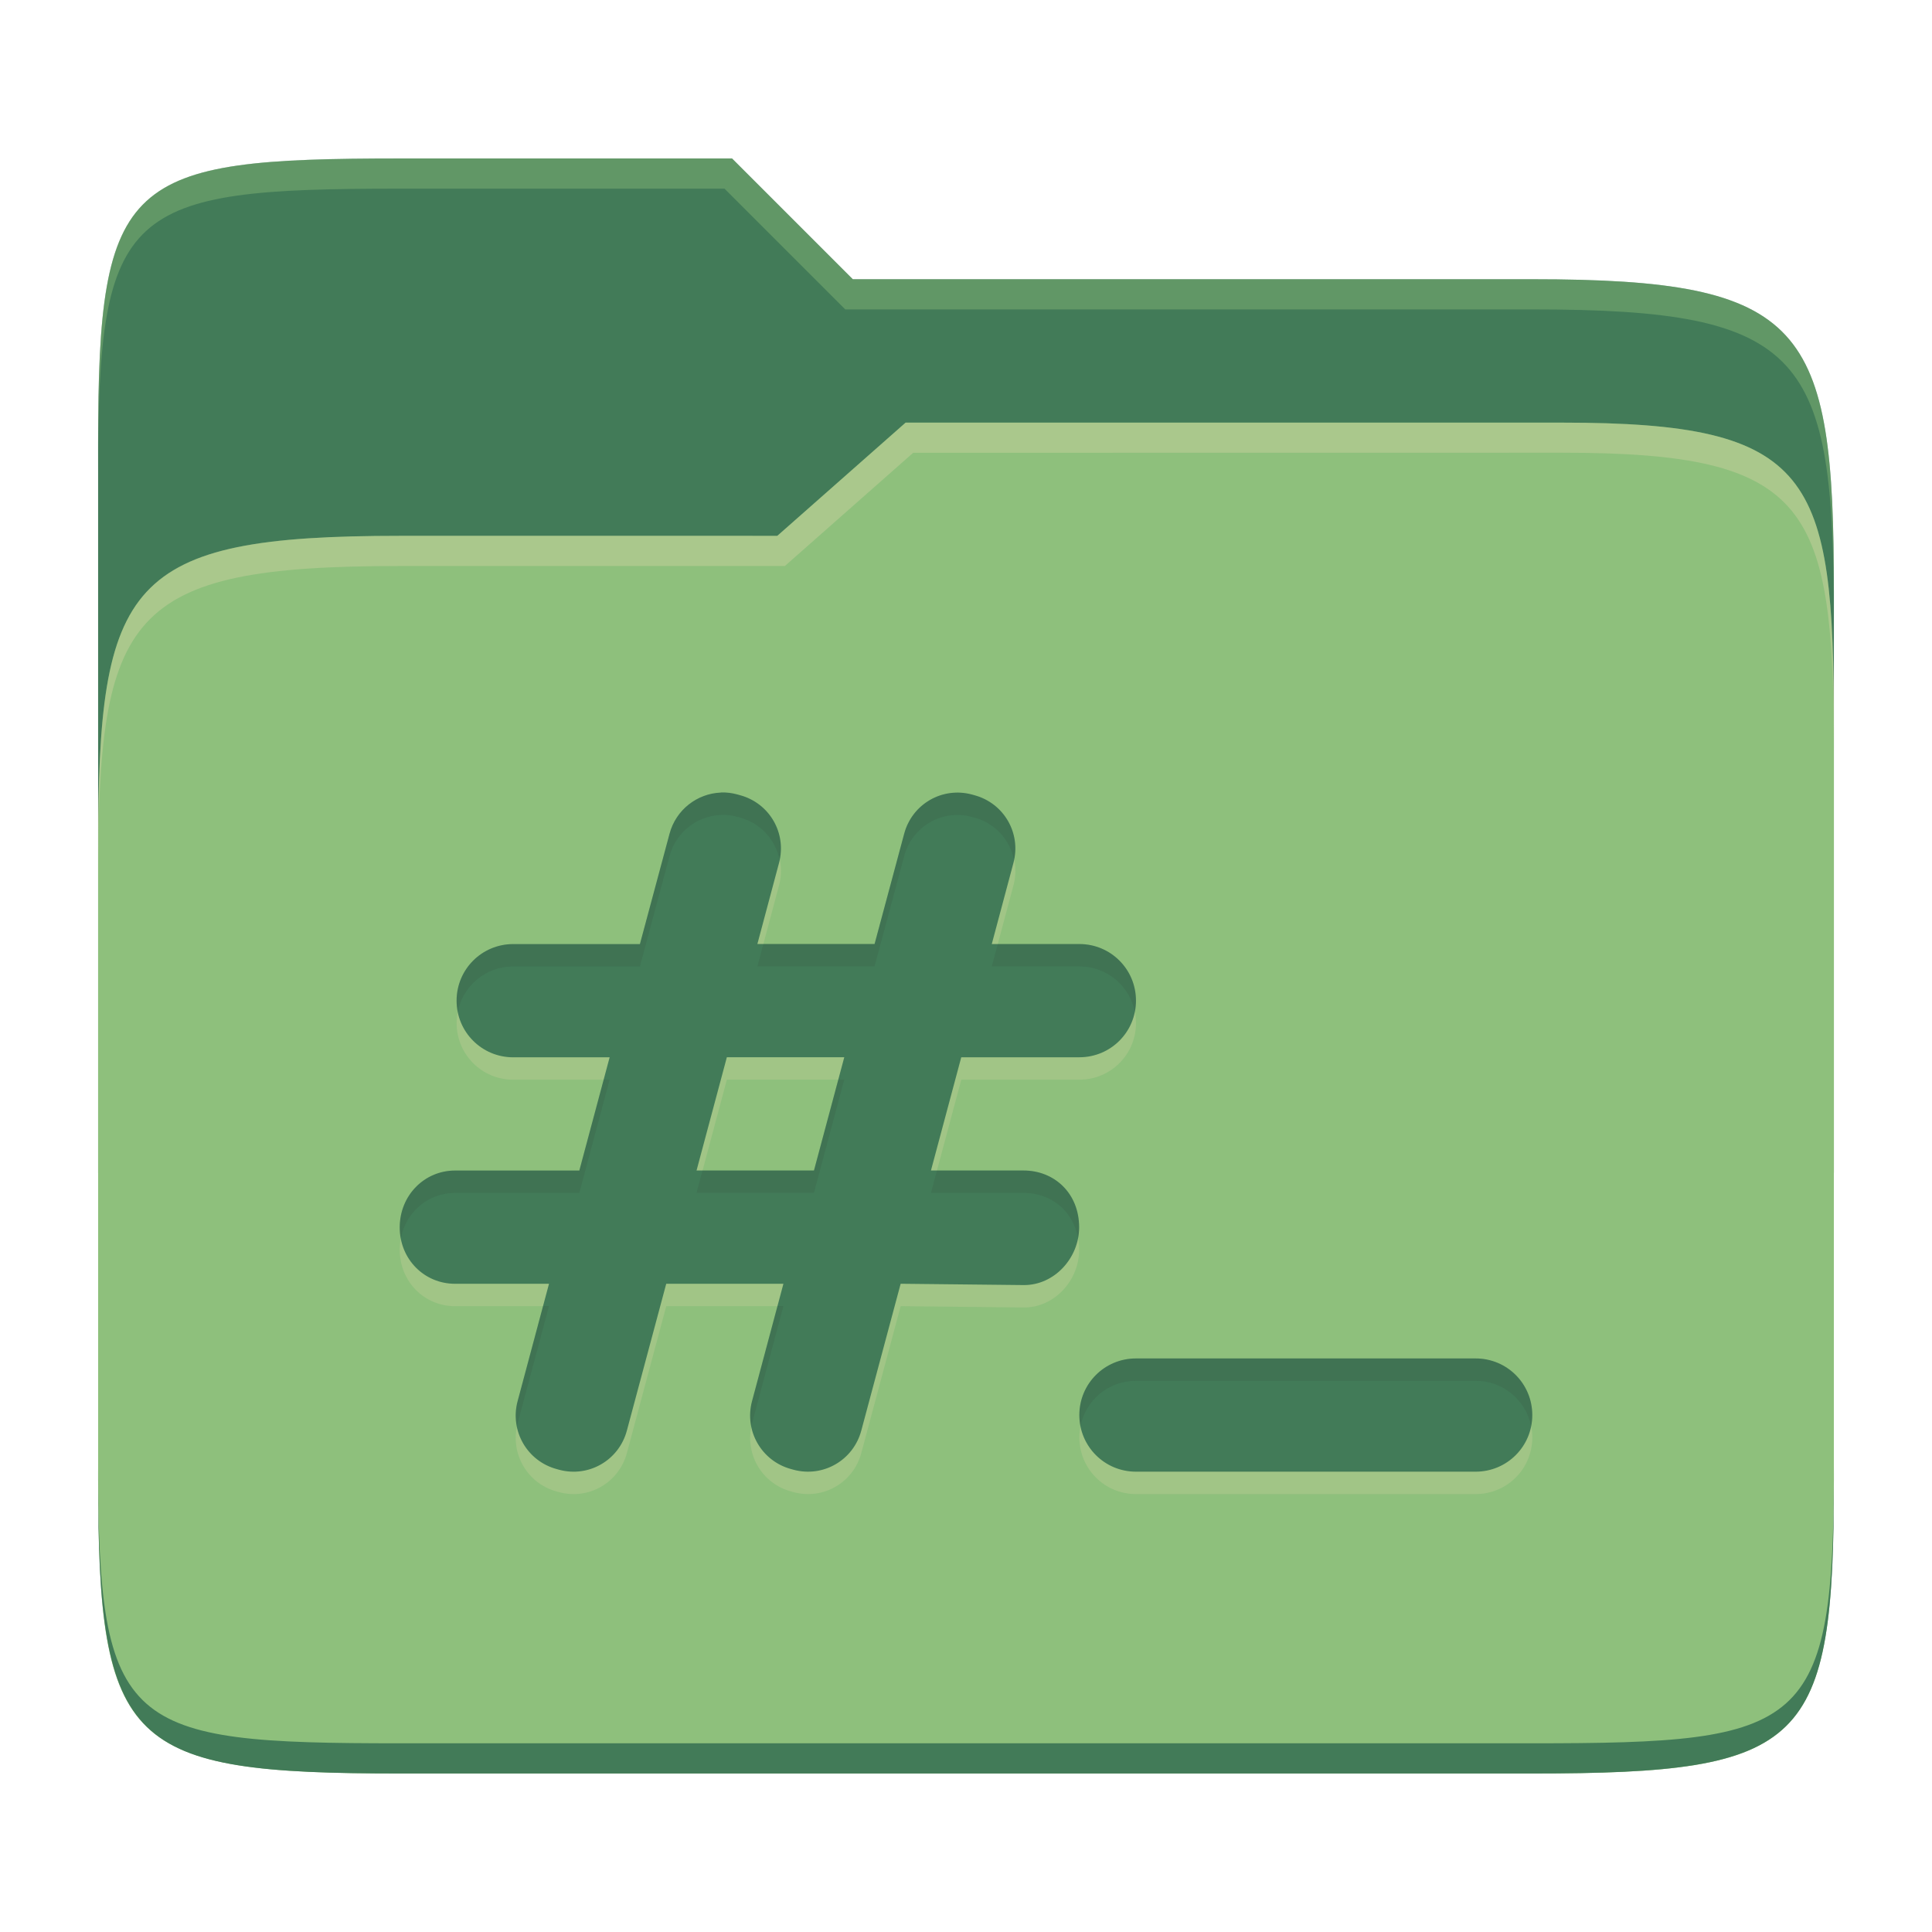 <svg width="256" height="256" version="1.1" xmlns="http://www.w3.org/2000/svg">
  <path d="m53.047 21c-36.322 0-40.047 2.481-40.047 37.772v96.653h230v-77.055c0-35.291-3.678-41.37-40-41.37h-90l-16-16z" fill="#427b58"/>
  <path d="m53 71c-36.338 0-39.996 6.144-39.996 41.397v83.653c0 35.313 3.686 38.951 40.002 38.951h149.99c36.316 0 40-3.639 40-38.951v-99.621c0-33.574-2.687-40.428-36-40.428h-87l-17 15z" fill="#8ec07c"/>
  <path d="m243 193.99c0 35.291-3.653 37.006-39.974 37.006h-150.02c-36.319 0-40.005-1.715-40.005-37v2c0 35.641 4 39 40.005 39h150.02c36.399 0 39.974-3.727 39.974-38.998z" fill="#427b58"/>
  <path d="m120 56-17 15h-50c-36.156 0-39.996 5.917-39.996 41.433v4.141c0-35.295 3.684-41.574 39.996-41.574h51l17-15 86.001-0.011c33.136-0.004 35.999 7.05 35.999 40.591v-4.141c0-33.541-2.649-40.44-36-40.44z" fill="#ebdbb2" opacity=".3"/>
  <path d="m97 21-43.953 1e-6c-36.322 0-40.052 2.451-40.052 37.744v3.91c0-35.291 3.682-37.655 40.005-37.655h43l16 16h91c36.322 0 40 5.989 40 41.281v-3.907c0-35.291-3.678-41.373-40-41.373h-90z" fill="#8ec07c" opacity=".4"/>
  <path d="m95.525 107.98c0.722-0.032 1.461 0.06 2.198 0.264l0.322 0.09c3.925 1.052 6.239 5.041 5.187 8.968l-2.872 10.755h15.529l3.926-14.623c1.052-3.925 5.041-6.239 8.968-5.187l0.322 0.09c3.925 1.052 6.239 5.041 5.187 8.968l-2.872 10.755h11.604c4.156 0 7.502 3.346 7.502 7.502s-3.346 7.502-7.502 7.502h-15.649l-4.015 15.004h12.279c4.051 0 7.355 2.993 7.355 7.532 0 4.065-3.29 7.686-7.355 7.649l-16.294-0.175-5.217 19.46c-1.052 3.925-5.041 6.239-8.968 5.187l-0.322-0.09c-3.925-1.052-6.239-5.071-5.187-8.996l4.161-15.559h-15.529l-5.217 19.46c-1.052 3.925-5.041 6.239-8.968 5.187l-0.322-0.09c-3.925-1.052-6.239-5.071-5.187-8.996l4.161-15.559h-12.455c-4.065 0-7.326-3.247-7.326-7.472s3.262-7.532 7.326-7.532h16.474l4.015-15.004h-12.777c-4.156 0-7.502-3.346-7.502-7.502s3.346-7.502 7.502-7.502h16.789l3.926-14.623c0.855-3.19 3.671-5.329 6.798-5.451zm0.791 35.079-4.015 15.004h15.559l4.015-15.004zm54.209 39.911h45.012c4.156 0 7.502 3.346 7.502 7.502s-3.346 7.502-7.502 7.502h-45.012c-4.156 0-7.502-3.346-7.502-7.502s3.346-7.502 7.502-7.502z" fill="#ebdbb2" opacity=".2"/>
  <path d="m95.521 105.01c0.722-0.032 1.461 0.06 2.198 0.264l0.322 0.09c3.925 1.052 6.239 5.041 5.187 8.968l-2.872 10.755h15.529l3.926-14.623c1.052-3.925 5.041-6.239 8.968-5.187l0.322 0.09c3.925 1.052 6.239 5.041 5.187 8.968l-2.872 10.755h11.604c4.156 0 7.502 3.346 7.502 7.502s-3.346 7.502-7.502 7.502h-15.649l-4.015 15.004h12.279c4.051 0 7.355 2.993 7.355 7.532 0 4.065-3.29 7.686-7.355 7.649l-16.294-0.175-5.217 19.46c-1.052 3.925-5.041 6.239-8.968 5.187l-0.322-0.09c-3.925-1.052-6.239-5.071-5.187-8.996l4.161-15.559h-15.529l-5.217 19.46c-1.052 3.925-5.041 6.239-8.968 5.187l-0.322-0.09c-3.925-1.052-6.239-5.071-5.187-8.996l4.161-15.559h-12.455c-4.065 0-7.326-3.247-7.326-7.472s3.262-7.532 7.326-7.532h16.474l4.015-15.004h-12.777c-4.156 0-7.502-3.346-7.502-7.502s3.346-7.502 7.502-7.502h16.789l3.926-14.623c0.855-3.19 3.671-5.329 6.798-5.451zm0.791 35.079-4.015 15.004h15.559l4.015-15.004zm54.209 39.911h45.012c4.156 0 7.502 3.346 7.502 7.502s-3.346 7.502-7.502 7.502h-45.012c-4.156 0-7.502-3.346-7.502-7.502s3.346-7.502 7.502-7.502z" fill="#427b58"/>
  <path d="m95.521 105.01-0.004 0.01c-3.127 0.121-5.944 2.261-6.799 5.451l-3.926 14.623h-16.789c-4.156 0-7.502 3.346-7.502 7.502 0 0.508 0.051 1.003 0.146 1.482 0.685-3.441 3.708-6.019 7.356-6.019h16.789l3.926-14.623c0.855-3.19 3.672-5.328 6.799-5.449l0.004-0.012c0.722-0.032 1.461 0.061 2.197 0.266l0.322 0.088c2.772 0.743 4.711 2.96 5.258 5.576 0.78-3.784-1.476-7.528-5.258-8.541l-0.322-0.09c-0.737-0.204-1.476-0.295-2.197-0.264zm31.789 0.027c-3.408-0.208-6.578 1.991-7.498 5.426l-3.928 14.623h-14.736l-0.791 2.967h15.527l3.928-14.623c1.052-3.925 5.04-6.239 8.967-5.188l0.322 0.09c2.772 0.743 4.711 2.96 5.258 5.576 0.781-3.785-1.475-7.527-5.258-8.541l-0.322-0.09c-0.491-0.131-0.982-0.21-1.469-0.24zm4.898 20.053-0.791 2.965h11.604c3.648 0 6.669 2.579 7.354 6.019 0.095-0.479 0.148-0.974 0.148-1.482 0-4.156-3.346-7.502-7.502-7.502zm-21.131 17.965-3.223 12.039h-14.766l-0.793 2.965h15.559l4.016-15.004zm-31.09 8e-3 -3.223 12.039h-16.475c-4.065 0-7.326 3.308-7.326 7.533 0 0.51 0.052 1.003 0.143 1.48 0.661-3.49 3.61-6.047 7.184-6.047h16.475l4.016-15.006zm44.162 12.035-0.793 2.965h12.279c3.57 0 6.553 2.33 7.213 5.988 0.088-0.464 0.143-0.94 0.143-1.422 0-4.539-3.304-7.531-7.356-7.531zm-21.135 17.973-3.367 12.594c-0.309 1.153-0.297 2.303-0.07 3.394 0.03-0.143 0.032-0.286 0.07-0.43l4.16-15.559zm-31.063 2e-3 -3.367 12.594c-0.309 1.153-0.297 2.303-0.07 3.394 0.03-0.143 0.032-0.286 0.07-0.43l4.16-15.559zm78.568 6.928c-4.156 0-7.502 3.346-7.502 7.502 0 0.508 0.051 1.003 0.146 1.482 0.685-3.441 3.708-6.019 7.356-6.019h45.012c3.648 0 6.669 2.579 7.354 6.019 0.095-0.479 0.148-0.974 0.148-1.482 0-4.156-3.346-7.502-7.502-7.502z" fill="#282828" opacity=".1"/>
</svg>
